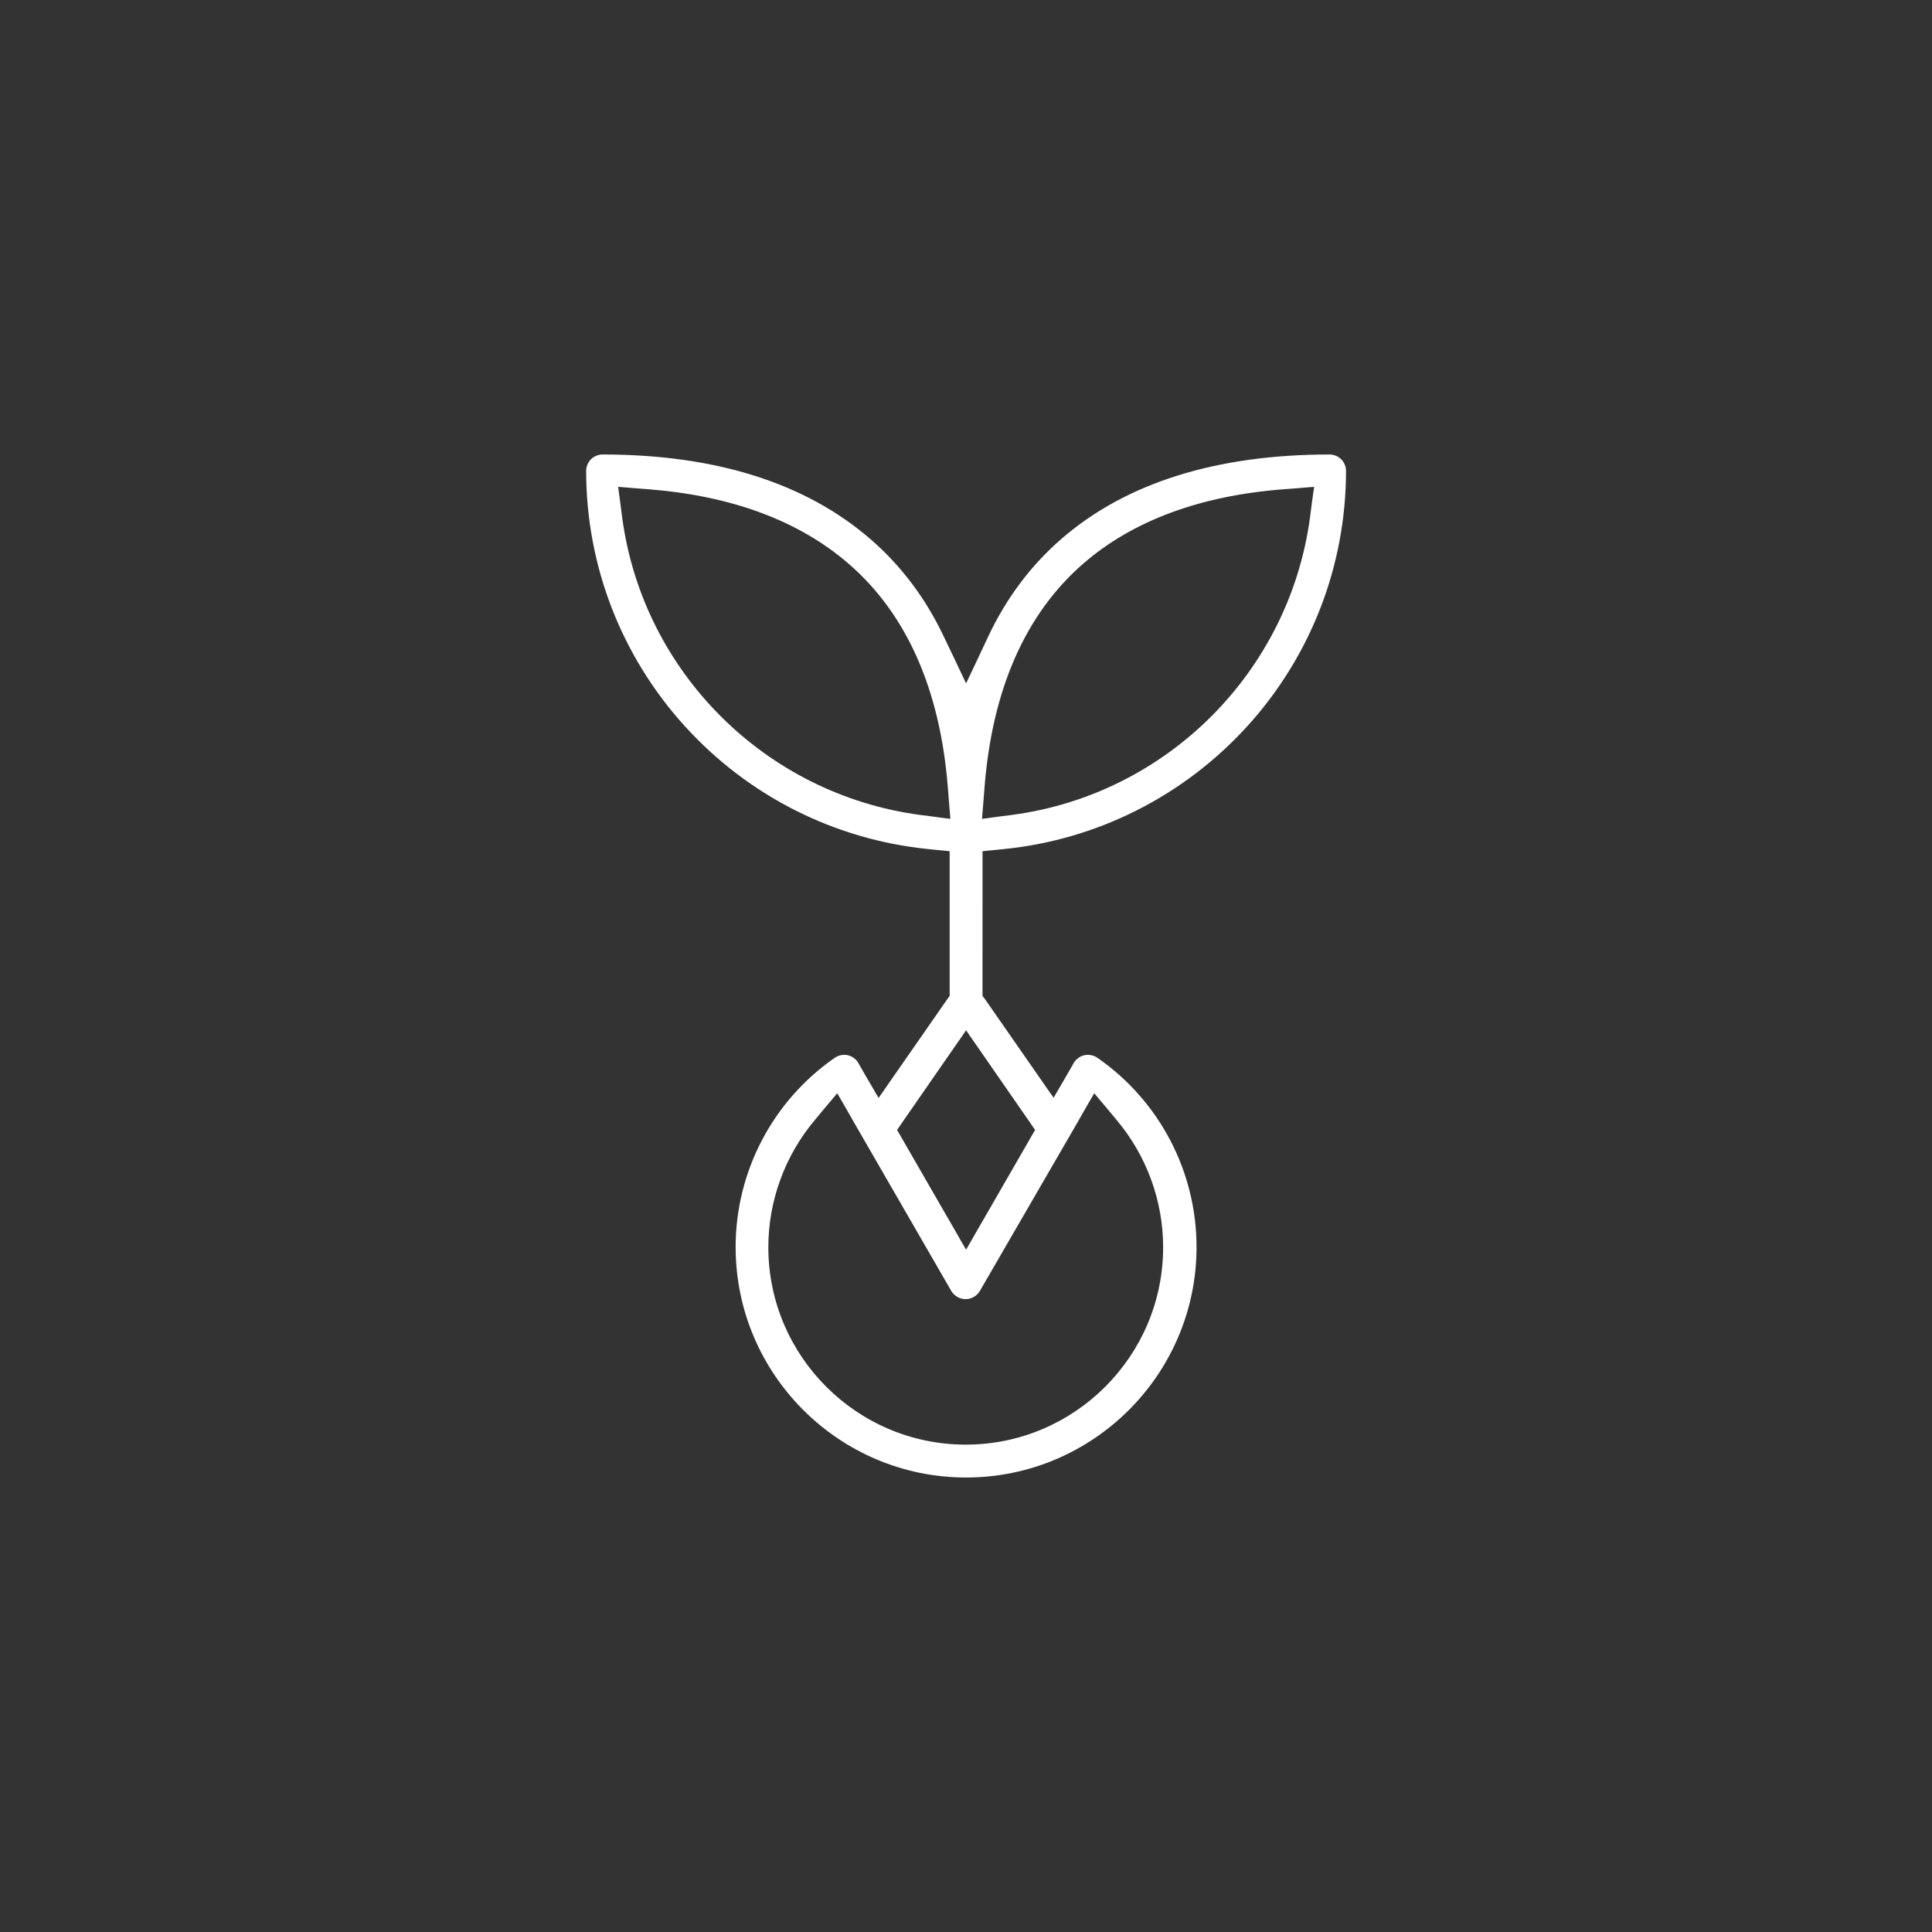 <?xml version="1.0" encoding="utf-8"?>
<!-- Generator: Adobe Illustrator 23.1.0, SVG Export Plug-In . SVG Version: 6.00 Build 0)  -->
<svg version="1.1" id="Layer_1" xmlns="http://www.w3.org/2000/svg" xmlns:xlink="http://www.w3.org/1999/xlink" x="0px" y="0px"
	 viewBox="0 0 111.67 111.67" style="enable-background:new 0 0 111.67 111.67;" xml:space="preserve">
<rect x="0" y="0" width="111.67" height="111.67" fill="#333333" stroke="none"/>
<style type="text/css">
	.st0{fill:#FFFFFF;}
</style>
<path class="st0" d="M76.85,26.27c-6.55,0-11.76,1.64-15.48,4.86c-1.77,1.53-3.2,3.43-4.24,5.64l-0.57,1.21l-0.43,0.91l-0.29,0.61
	l-0.29-0.61l-0.43-0.91l-0.58-1.21c-1.04-2.19-2.46-4.08-4.23-5.61c-3.74-3.24-8.94-4.89-15.48-4.89c-0.53,0-0.95,0.43-0.95,0.95
	c0,5.47,2.03,10.71,5.71,14.76c3.66,4.03,8.64,6.54,14.01,7.09l0.57,0.06l0.43,0.04l0.29,0.03v0.29v0.43v0.57l0,6.63v0.2v0.15v0.1
	l-0.06,0.08l-0.09,0.12l-0.11,0.16l-2.56,3.68l-0.57,0.82l-0.43,0.62l-0.29,0.41l-0.25-0.43l-0.38-0.65l-0.5-0.87l-0.03-0.06
	c-0.13-0.23-0.36-0.4-0.62-0.46c-0.07-0.02-0.14-0.02-0.21-0.02c-0.2,0-0.38,0.06-0.54,0.17c-3.59,2.49-5.73,6.58-5.73,10.94
	c0,7.34,5.97,13.32,13.32,13.32c7.34,0,13.32-5.97,13.32-13.32c0-4.36-2.14-8.45-5.73-10.94c-0.16-0.11-0.35-0.17-0.54-0.17
	c-0.07,0-0.14,0.01-0.21,0.02c-0.26,0.06-0.48,0.22-0.62,0.45l-0.03,0.06l-0.5,0.87l-0.38,0.65l-0.25,0.43l-0.29-0.41l-0.43-0.62
	l-0.57-0.82l-2.56-3.68l-0.11-0.16l-0.09-0.12l-0.06-0.08v-0.1v-0.15v-0.2V50.5v-0.57v-0.43V49.2l0.29-0.03l0.43-0.04l0.57-0.06
	c5.37-0.55,10.35-3.07,14.01-7.09c3.68-4.05,5.71-9.29,5.71-14.76C77.8,26.69,77.37,26.27,76.85,26.27z M54.53,47.28l-0.59-0.08
	l-0.78-0.1c-8.93-1.2-16.01-8.27-17.2-17.2l-0.1-0.78l-0.08-0.59l-0.05-0.39l0.39,0.03l0.59,0.05l0.79,0.06
	c4.81,0.38,8.7,1.83,11.57,4.32c3.35,2.91,5.28,7.28,5.72,12.97l0.06,0.78l0.05,0.59l0.03,0.39L54.53,47.28z M62.23,64.96l0.45-0.79
	l0.34-0.59l0.23-0.39l0.29,0.35l0.44,0.52l0.58,0.7c1.72,2.05,2.67,4.66,2.67,7.33c0,6.29-5.12,11.41-11.41,11.41
	c-6.29,0-11.41-5.12-11.41-11.41c0-2.67,0.95-5.28,2.67-7.33l0.58-0.7l0.44-0.52l0.29-0.35l0.23,0.39l0.34,0.59l0.45,0.79l5.57,9.65
	c0.17,0.29,0.49,0.48,0.83,0.48c0.34,0,0.66-0.18,0.83-0.48L62.23,64.96z M57.01,61.24l2.3,3.32l0.23,0.33l0.17,0.25l0.12,0.17
	l-0.1,0.17l-0.15,0.26l-0.2,0.35l-2.3,3.99l-0.55,0.95l-0.41,0.72l-0.28,0.48l-0.28-0.48l-0.41-0.72l-0.55-0.95l-2.3-3.99l-0.2-0.35
	l-0.15-0.26l-0.1-0.17l0.12-0.17l0.17-0.25l0.23-0.33l2.3-3.32l0.52-0.75l0.39-0.56l0.26-0.38l0.26,0.38l0.39,0.56L57.01,61.24z
	 M75.9,28.53l-0.08,0.59l-0.1,0.78c-1.2,8.93-8.27,16.01-17.21,17.2l-0.78,0.1l-0.58,0.08l-0.39,0.05l0.03-0.39l0.05-0.59l0.06-0.78
	c0.44-5.72,2.37-10.09,5.72-13c2.85-2.47,6.74-3.92,11.57-4.29l0.79-0.06l0.59-0.05l0.39-0.03L75.9,28.53z"/>
</svg>
